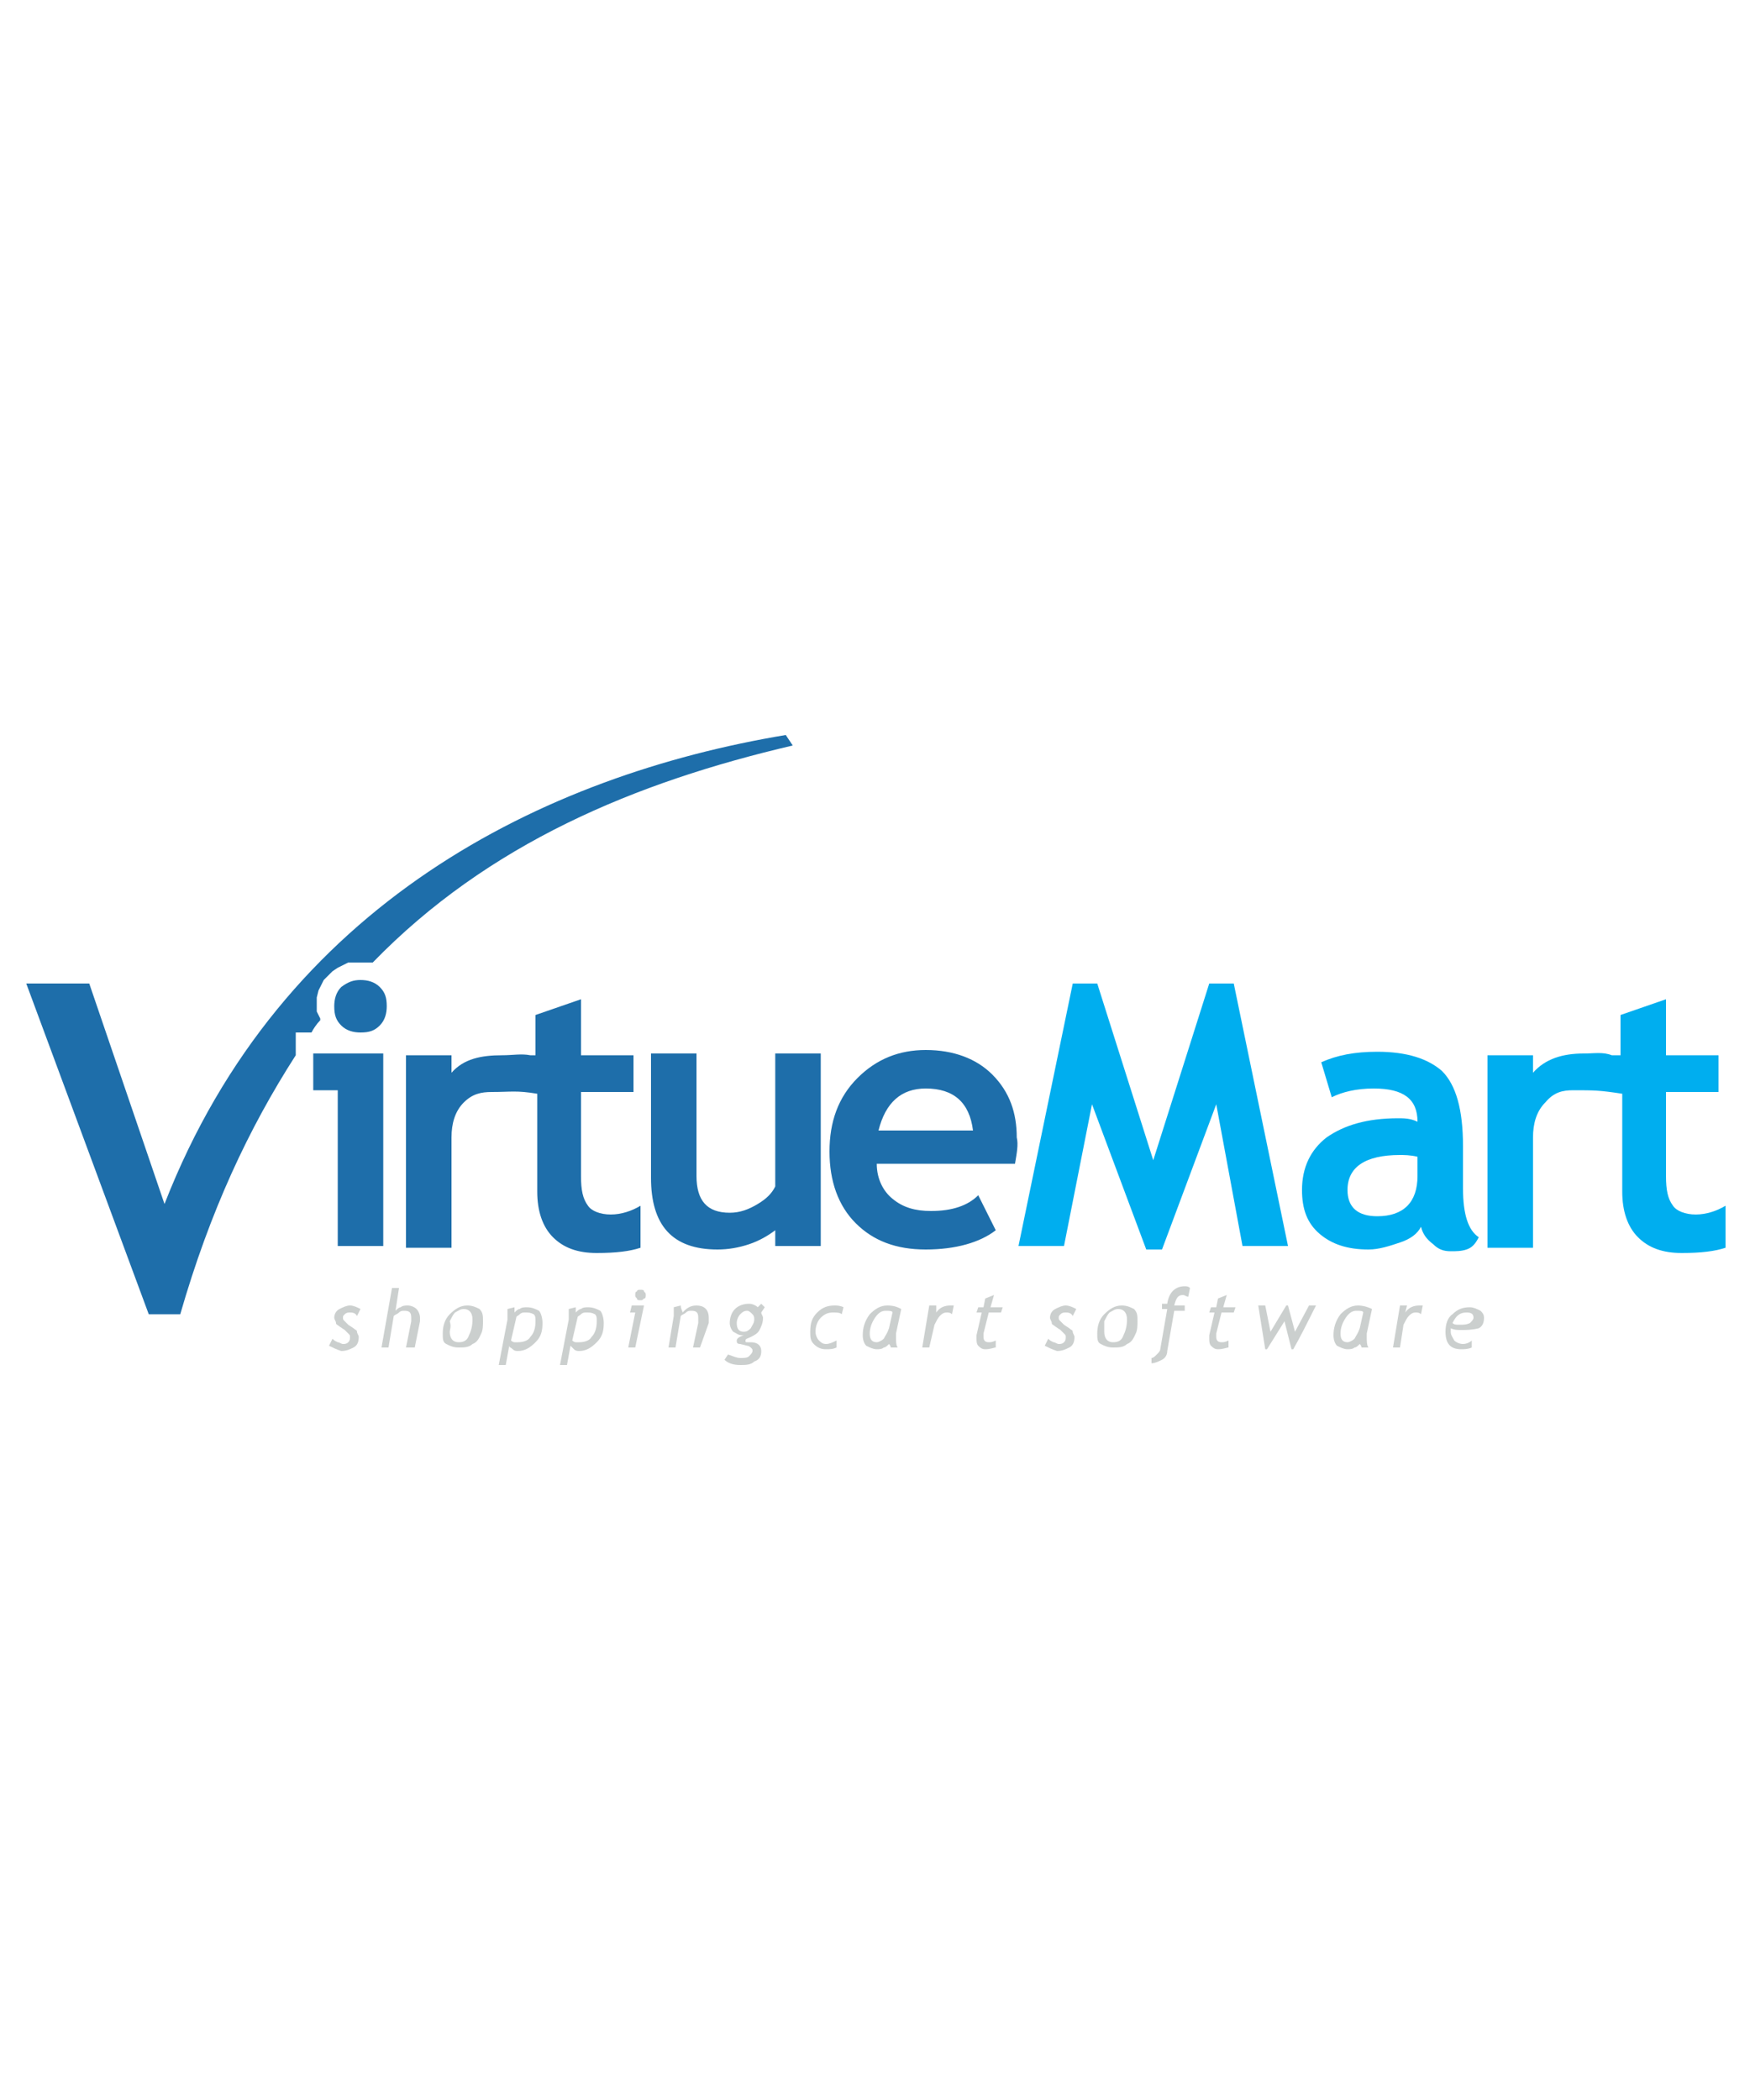 <?xml version="1.0" encoding="utf-8"?>
<!-- Generator: Adobe Illustrator 21.0.2, SVG Export Plug-In . SVG Version: 6.00 Build 0)  -->
<svg version="1.1" id="Слой_1" xmlns="http://www.w3.org/2000/svg" xmlns:xlink="http://www.w3.org/1999/xlink" x="0px" y="0px"
	 viewBox="0 0 100 120" style="enable-background:new 0 0 100 120;" xml:space="preserve">
<style type="text/css">
	.st0{fill:#1E6EAA;}
	.st1{fill-rule:evenodd;clip-rule:evenodd;fill:#1E6EAA;}
	.st2{fill:#00AEEF;}
	.st3{fill-rule:evenodd;clip-rule:evenodd;fill:#00AEEF;}
	.st4{fill:#CBCFCE;}
</style>
<g>
	<path class="st0" d="M10.3,75.1H8.5l-7-18.9h3.6l4.3,12.6C16.1,51.6,31.1,44.3,44.9,42l0.4,0.6c-9,2.1-17.4,5.6-24,12.4l-0.2,0
		l-0.2,0l-0.2,0l-0.2,0l-0.2,0L19.9,55l-0.2,0.1l-0.2,0.1l-0.2,0.1L19,55.5l-0.2,0.2l-0.2,0.2L18.5,56l-0.1,0.2l-0.1,0.2l-0.1,0.2
		L18.1,57l0,0.2l0,0.2l0,0.2l0,0.2l0.1,0.2l0.1,0.2l0,0.1c-0.2,0.2-0.4,0.5-0.5,0.7h-0.9v1.3C14.2,64.5,12,69.2,10.3,75.1L10.3,75.1
		z"/>
	<path class="st1" d="M58,66.5h-7.9c0,0.9,0.4,1.6,0.9,2c0.6,0.5,1.3,0.7,2.2,0.7c1.2,0,2.1-0.3,2.7-0.9l1,2c-0.9,0.7-2.3,1.1-4,1.1
		c-1.7,0-3-0.5-4-1.5c-1-1-1.5-2.4-1.5-4.1c0-1.7,0.5-3.1,1.6-4.2c1.1-1.1,2.4-1.6,3.9-1.6c1.6,0,2.9,0.5,3.8,1.4
		c1,1,1.4,2.2,1.4,3.6C58.2,65.4,58.1,65.9,58,66.5L58,66.5z M20.6,56c0.4,0,0.8,0.1,1.1,0.4c0.3,0.3,0.4,0.6,0.4,1.1
		c0,0.4-0.1,0.8-0.4,1.1c-0.3,0.3-0.6,0.4-1.1,0.4c-0.4,0-0.8-0.1-1.1-0.4c-0.3-0.3-0.4-0.6-0.4-1.1c0-0.4,0.1-0.8,0.4-1.1
		C19.9,56.1,20.2,56,20.6,56L20.6,56z M19.3,71.2v-8.9h-1.4v-2.1h4v11H19.3L19.3,71.2z M28.1,62.4c-0.6,0-1.1,0.1-1.6,0.6
		c-0.5,0.5-0.7,1.2-0.7,2v6.3h-2.6v-11h2.6v1c0.7-0.8,1.7-1,2.9-1c0.6,0,1.1-0.1,1.6,0h0.3V58l2.6-0.9v3.2h3v2.1h-3v4.8
		c0,0.8,0.1,1.3,0.4,1.7c0.2,0.3,0.7,0.5,1.3,0.5c0.6,0,1.2-0.2,1.7-0.5v2.4c-0.6,0.2-1.4,0.3-2.5,0.3c-1.1,0-1.9-0.3-2.5-0.9
		c-0.6-0.6-0.9-1.5-0.9-2.6v-5.6C29.5,62.3,29.2,62.4,28.1,62.4L28.1,62.4z M44.3,71.2v-0.9c-0.4,0.3-0.9,0.6-1.5,0.8
		c-0.6,0.2-1.2,0.3-1.8,0.3c-2.6,0-3.8-1.4-3.8-4.1v-7.1h2.6v7c0,1.4,0.6,2.1,1.9,2.1c0.6,0,1.1-0.2,1.6-0.5c0.5-0.3,0.8-0.6,1-1
		v-7.6h2.6v11H44.3L44.3,71.2z M50.2,64.6h5.4c-0.2-1.6-1.1-2.4-2.7-2.4C51.5,62.2,50.6,63,50.2,64.6L50.2,64.6z"/>
	<polygon class="st2" points="73.6,71.2 71,71.2 69.5,63.1 66.4,71.4 65.5,71.4 62.4,63.1 60.8,71.2 58.2,71.2 61.3,56.2 62.7,56.2 
		65.9,66.3 69.1,56.2 70.5,56.2 73.6,71.2 	"/>
	<path class="st2" d="M81.2,70.1c-0.2,0.4-0.6,0.7-1.2,0.9c-0.6,0.2-1.2,0.4-1.8,0.4c-1.2,0-2.1-0.3-2.8-0.9c-0.7-0.6-1-1.4-1-2.5
		c0-1.3,0.5-2.3,1.4-3c1-0.7,2.3-1.1,4.1-1.1c0.3,0,0.7,0,1.1,0.2c0-1.3-0.8-1.9-2.5-1.9c-1,0-1.8,0.2-2.4,0.5l-0.6-2
		c0.9-0.4,1.9-0.6,3.2-0.6c1.7,0,2.9,0.4,3.7,1.1c0.8,0.8,1.2,2.2,1.2,4.3v2.4c0,1.5,0.3,2.4,0.9,2.8c-0.2,0.4-0.4,0.6-0.7,0.7
		c-0.3,0.1-0.6,0.1-0.9,0.1c-0.4,0-0.7-0.1-1-0.4C81.5,70.8,81.3,70.5,81.2,70.1L81.2,70.1z M81,66.1c-0.4-0.1-0.8-0.1-1-0.1
		c-2,0-3,0.7-3,2c0,1,0.6,1.5,1.7,1.5c1.5,0,2.3-0.8,2.3-2.3V66.1L81,66.1z"/>
	<path class="st3" d="M89.9,62.3c-0.6,0-1.1,0.1-1.6,0.7c-0.5,0.5-0.7,1.2-0.7,2v6.3H85v-11h2.6v1c0.7-0.8,1.7-1.1,2.9-1.1
		c0.6,0,1.1-0.1,1.6,0.1h0.5V58l2.6-0.9v3.2h3v2.1h-3v4.8c0,0.8,0.1,1.3,0.4,1.7c0.2,0.3,0.7,0.5,1.3,0.5c0.6,0,1.2-0.2,1.7-0.5v2.4
		c-0.6,0.2-1.4,0.3-2.5,0.3c-1.1,0-1.9-0.3-2.5-0.9c-0.6-0.6-0.9-1.5-0.9-2.6v-5.6C91.4,62.3,91.1,62.3,89.9,62.3L89.9,62.3z"/>
	<path class="st4" d="M18.8,76.9l0.2-0.4c0.1,0.1,0.1,0.1,0.3,0.2c0.1,0,0.2,0.1,0.3,0.1c0.1,0,0.2,0,0.3-0.1
		c0.1-0.1,0.1-0.2,0.1-0.3c0-0.1,0-0.1-0.1-0.2c0,0-0.1-0.1-0.2-0.2l-0.3-0.2c-0.1-0.1-0.2-0.1-0.2-0.2c0-0.1-0.1-0.2-0.1-0.3
		c0-0.2,0.1-0.4,0.3-0.5c0.2-0.1,0.4-0.2,0.6-0.2c0.2,0,0.4,0.1,0.6,0.2l-0.2,0.4C20.3,75,20.1,75,20,75c-0.1,0-0.2,0-0.3,0.1
		c-0.1,0.1-0.1,0.1-0.1,0.2c0,0.1,0,0.1,0.1,0.2c0,0,0.1,0.1,0.2,0.2l0.3,0.2c0.1,0.1,0.2,0.1,0.2,0.2c0,0.1,0.1,0.2,0.1,0.3
		c0,0.3-0.1,0.5-0.3,0.6c-0.2,0.1-0.4,0.2-0.7,0.2C19.2,77.1,19,77,18.8,76.9L18.8,76.9z"/>
	<path class="st4" d="M23.2,77l0.3-1.5c0-0.1,0-0.1,0-0.2c0-0.3-0.1-0.4-0.4-0.4c-0.1,0-0.2,0-0.3,0.1c-0.1,0.1-0.2,0.1-0.3,0.2
		L22.2,77h-0.4l0.6-3.4h0.4l-0.2,1.3c0.1-0.1,0.2-0.2,0.3-0.2c0.1-0.1,0.3-0.1,0.4-0.1c0.2,0,0.4,0.1,0.5,0.2
		c0.1,0.1,0.2,0.3,0.2,0.5c0,0.1,0,0.2,0,0.2L23.7,77H23.2L23.2,77z"/>
	<path class="st4" d="M25.3,76.2c0-0.4,0.1-0.8,0.4-1.1c0.3-0.3,0.6-0.5,1-0.5c0.3,0,0.5,0.1,0.7,0.2c0.2,0.2,0.2,0.4,0.2,0.7
		c0,0.2,0,0.5-0.1,0.7c-0.1,0.2-0.2,0.5-0.5,0.6c-0.2,0.2-0.5,0.2-0.8,0.2c-0.3,0-0.5-0.1-0.7-0.2C25.3,76.7,25.3,76.5,25.3,76.2
		L25.3,76.2z M25.7,76.1c0,0.4,0.2,0.6,0.5,0.6c0.3,0,0.5-0.1,0.6-0.4c0.1-0.2,0.2-0.5,0.2-0.9c0-0.4-0.2-0.6-0.5-0.6
		c-0.2,0-0.3,0.1-0.5,0.2c-0.1,0.1-0.2,0.3-0.3,0.5C25.8,75.8,25.7,76,25.7,76.1L25.7,76.1z"/>
	<path class="st4" d="M29.1,76.9L28.9,78h-0.4l0.5-2.6c0-0.1,0-0.2,0-0.3c0-0.1,0-0.2,0-0.3l0.4-0.1c0,0,0,0.1,0,0.3
		c0.1-0.1,0.2-0.2,0.3-0.2c0.1-0.1,0.3-0.1,0.4-0.1c0.3,0,0.5,0.1,0.7,0.2c0.1,0.1,0.2,0.4,0.2,0.7c0,0.5-0.1,0.8-0.4,1.1
		c-0.3,0.3-0.6,0.5-1,0.5c-0.1,0-0.2,0-0.3-0.1C29.2,77,29.1,77,29.1,76.9L29.1,76.9z M29.2,76.6c0,0,0.1,0.1,0.2,0.1
		c0.1,0,0.2,0,0.2,0c0.3,0,0.6-0.1,0.7-0.3c0.2-0.2,0.3-0.5,0.3-0.9c0-0.2,0-0.3-0.1-0.4C30.3,75,30.2,75,30,75
		c-0.1,0-0.2,0-0.3,0.1c-0.1,0.1-0.2,0.1-0.2,0.2L29.2,76.6L29.2,76.6z"/>
	<path class="st4" d="M32.6,76.9L32.4,78H32l0.5-2.6c0-0.1,0-0.2,0-0.3c0-0.1,0-0.2,0-0.3l0.4-0.1c0,0,0,0.1,0,0.3
		c0.1-0.1,0.2-0.2,0.3-0.2c0.1-0.1,0.3-0.1,0.4-0.1c0.3,0,0.5,0.1,0.7,0.2c0.1,0.1,0.2,0.4,0.2,0.7c0,0.5-0.1,0.8-0.4,1.1
		c-0.3,0.3-0.6,0.5-1,0.5c-0.1,0-0.2,0-0.3-0.1C32.7,77,32.7,77,32.6,76.9L32.6,76.9z M32.7,76.6c0,0,0.1,0.1,0.2,0.1
		c0.1,0,0.2,0,0.2,0c0.3,0,0.6-0.1,0.7-0.3c0.2-0.2,0.3-0.5,0.3-0.9c0-0.2,0-0.3-0.1-0.4C33.8,75,33.7,75,33.5,75
		c-0.1,0-0.2,0-0.3,0.1c-0.1,0.1-0.2,0.1-0.2,0.2L32.7,76.6L32.7,76.6z"/>
	<path class="st4" d="M36.6,73.7c0.1,0,0.2,0,0.2,0.1c0.1,0.1,0.1,0.1,0.1,0.2c0,0.1,0,0.2-0.1,0.2c-0.1,0.1-0.1,0.1-0.2,0.1
		c-0.1,0-0.2,0-0.2-0.1c-0.1-0.1-0.1-0.1-0.1-0.2c0-0.1,0-0.2,0.1-0.2C36.4,73.7,36.5,73.7,36.6,73.7L36.6,73.7z M35.9,77l0.4-2
		h-0.3l0.1-0.4h0.7L36.3,77H35.9L35.9,77z"/>
	<path class="st4" d="M39.6,77l0.3-1.4c0-0.1,0-0.2,0-0.3c0-0.3-0.1-0.4-0.4-0.4c-0.1,0-0.2,0-0.3,0.1c-0.1,0.1-0.2,0.1-0.3,0.2
		L38.6,77h-0.4l0.3-1.8c0,0,0-0.1,0-0.1c0-0.2,0-0.3,0-0.4l0.4-0.1c0,0.2,0.1,0.3,0.1,0.4c0.2-0.2,0.4-0.4,0.8-0.4
		c0.4,0,0.7,0.2,0.7,0.7c0,0.1,0,0.2,0,0.3L40,77H39.6L39.6,77z"/>
	<path class="st4" d="M41.4,77.7l0.2-0.3c0.3,0.1,0.5,0.2,0.7,0.2c0.2,0,0.4,0,0.5-0.1c0.1-0.1,0.2-0.2,0.2-0.3c0-0.1,0-0.1-0.1-0.2
		c0,0-0.1-0.1-0.2-0.1l-0.4-0.1c-0.2,0-0.2-0.1-0.2-0.2c0-0.1,0.1-0.2,0.4-0.3l-0.1,0c-0.2,0-0.3-0.1-0.5-0.2
		c-0.1-0.1-0.2-0.3-0.2-0.5c0-0.3,0.1-0.6,0.3-0.8c0.2-0.2,0.5-0.3,0.8-0.3c0.2,0,0.4,0.1,0.5,0.2l0.2-0.2l0.2,0.2L43.5,75
		c0,0.1,0.1,0.2,0.1,0.3c0,0.3-0.1,0.5-0.2,0.7c-0.1,0.2-0.3,0.3-0.5,0.4c-0.2,0.1-0.3,0.1-0.3,0.2c0,0.1,0,0.1,0.1,0.1
		c0,0,0.1,0,0.1,0c0,0,0.1,0,0.1,0c0.4,0,0.6,0.2,0.6,0.5c0,0.3-0.1,0.5-0.4,0.6c-0.2,0.2-0.5,0.2-0.8,0.2
		C41.9,78,41.6,77.9,41.4,77.7L41.4,77.7z M42.7,74.9c-0.2,0-0.3,0.1-0.4,0.2c-0.1,0.1-0.2,0.3-0.2,0.5c0,0.3,0.1,0.5,0.4,0.5
		c0.2,0,0.3-0.1,0.4-0.2c0.1-0.2,0.2-0.3,0.2-0.5c0-0.1,0-0.2-0.1-0.3C42.9,75,42.8,74.9,42.7,74.9L42.7,74.9z"/>
	<path class="st4" d="M48.2,74.7l-0.1,0.4C48,75,47.8,75,47.6,75c-0.3,0-0.5,0.1-0.7,0.3c-0.2,0.2-0.3,0.5-0.3,0.8
		c0,0.2,0.1,0.4,0.2,0.5c0.1,0.1,0.2,0.2,0.4,0.2c0.2,0,0.4-0.1,0.6-0.2l0,0.4c-0.2,0.1-0.4,0.1-0.6,0.1c-0.3,0-0.5-0.1-0.7-0.3
		c-0.2-0.2-0.2-0.4-0.2-0.7c0-0.5,0.1-0.8,0.4-1.1s0.6-0.4,1-0.4C47.8,74.6,48,74.6,48.2,74.7L48.2,74.7z"/>
	<path class="st4" d="M51.5,74.8l-0.3,1.4c0,0.1,0,0.1,0,0.2c0,0.2,0,0.5,0.1,0.6h-0.4c0,0,0-0.1-0.1-0.2c-0.1,0.1-0.2,0.2-0.3,0.2
		c-0.1,0.1-0.3,0.1-0.4,0.1c-0.2,0-0.4-0.1-0.6-0.2c-0.1-0.1-0.2-0.3-0.2-0.6c0-0.4,0.1-0.8,0.4-1.2c0.3-0.3,0.6-0.5,1-0.5
		C51.1,74.6,51.3,74.7,51.5,74.8L51.5,74.8z M51,75c0-0.1-0.2-0.1-0.4-0.1c-0.2,0-0.4,0.1-0.6,0.4c-0.2,0.3-0.3,0.6-0.3,0.9
		c0,0.3,0.1,0.5,0.4,0.5c0.1,0,0.3-0.1,0.4-0.2c0.1-0.2,0.2-0.3,0.3-0.6L51,75L51,75z"/>
	<path class="st4" d="M54.4,75.1C54.3,75,54.2,75,54.1,75c-0.2,0-0.3,0.1-0.4,0.2c-0.1,0.1-0.2,0.3-0.3,0.5L53.1,77h-0.4l0.4-2.4
		h0.4L53.5,75c0.2-0.3,0.5-0.4,0.8-0.4c0.1,0,0.1,0,0.2,0L54.4,75.1L54.4,75.1z"/>
	<path class="st4" d="M56.1,75h-0.3l0.1-0.3h0.3l0.1-0.5l0.5-0.2l-0.2,0.7h0.7L57.2,75h-0.7l-0.3,1.2c0,0.1,0,0.2,0,0.2
		c0,0.2,0.1,0.3,0.3,0.3c0.1,0,0.2,0,0.4-0.1l0,0.4c-0.1,0-0.3,0.1-0.6,0.1c-0.2,0-0.3-0.1-0.4-0.2c-0.1-0.1-0.1-0.3-0.1-0.4
		c0,0,0-0.1,0-0.2L56.1,75L56.1,75z"/>
	<path class="st4" d="M59.7,76.9l0.2-0.4c0.1,0.1,0.1,0.1,0.3,0.2c0.1,0,0.2,0.1,0.3,0.1c0.1,0,0.2,0,0.3-0.1
		c0.1-0.1,0.1-0.2,0.1-0.3c0-0.1,0-0.1-0.1-0.2c0,0-0.1-0.1-0.2-0.2l-0.3-0.2c-0.1-0.1-0.2-0.1-0.2-0.2c0-0.1-0.1-0.2-0.1-0.3
		c0-0.2,0.1-0.4,0.3-0.5c0.2-0.1,0.4-0.2,0.6-0.2c0.2,0,0.4,0.1,0.6,0.2l-0.2,0.4C61.2,75,61,75,60.9,75c-0.1,0-0.2,0-0.3,0.1
		c-0.1,0.1-0.1,0.1-0.1,0.2c0,0.1,0,0.1,0.1,0.2c0,0,0.1,0.1,0.2,0.2l0.3,0.2c0.1,0.1,0.2,0.1,0.2,0.2c0,0.1,0.1,0.2,0.1,0.3
		c0,0.3-0.1,0.5-0.3,0.6c-0.2,0.1-0.4,0.2-0.7,0.2C60.1,77.1,59.9,77,59.7,76.9L59.7,76.9z"/>
	<path class="st4" d="M62.7,76.2c0-0.4,0.1-0.8,0.4-1.1c0.3-0.3,0.6-0.5,1-0.5c0.3,0,0.5,0.1,0.7,0.2c0.2,0.2,0.2,0.4,0.2,0.7
		c0,0.2,0,0.5-0.1,0.7c-0.1,0.2-0.2,0.5-0.5,0.6c-0.2,0.2-0.5,0.2-0.8,0.2c-0.3,0-0.5-0.1-0.7-0.2C62.7,76.7,62.7,76.5,62.7,76.2
		L62.7,76.2z M63.1,76.1c0,0.4,0.2,0.6,0.5,0.6c0.3,0,0.5-0.1,0.6-0.4c0.1-0.2,0.2-0.5,0.2-0.9c0-0.4-0.2-0.6-0.5-0.6
		c-0.2,0-0.3,0.1-0.5,0.2c-0.1,0.1-0.2,0.3-0.3,0.5C63.1,75.8,63.1,76,63.1,76.1L63.1,76.1z"/>
	<path class="st4" d="M67.9,74.1c-0.1,0-0.2-0.1-0.3-0.1c-0.3,0-0.4,0.2-0.5,0.6h0.6l0,0.3h-0.6l-0.4,2.3c0,0.2-0.1,0.4-0.3,0.5
		c-0.2,0.1-0.4,0.2-0.6,0.2l0-0.3c0.1,0,0.2-0.1,0.3-0.2c0.1-0.1,0.2-0.2,0.2-0.3l0.4-2.3h-0.3l0-0.3h0.3c0.1-0.7,0.5-1,1-1
		c0.1,0,0.2,0,0.3,0.1L67.9,74.1L67.9,74.1z"/>
	<path class="st4" d="M69.4,75h-0.3l0.1-0.3h0.3l0.1-0.5l0.5-0.2l-0.2,0.7h0.7L70.5,75h-0.7l-0.3,1.2c0,0.1,0,0.2,0,0.2
		c0,0.2,0.1,0.3,0.3,0.3c0.1,0,0.2,0,0.4-0.1l0,0.4c-0.1,0-0.3,0.1-0.6,0.1c-0.2,0-0.3-0.1-0.4-0.2c-0.1-0.1-0.1-0.3-0.1-0.4
		c0,0,0-0.1,0-0.2L69.4,75L69.4,75z"/>
	<path class="st4" d="M73.9,77.1h-0.1l-0.4-1.6l-1,1.6h-0.1l-0.4-2.5h0.4l0.3,1.5l0.9-1.5h0.1l0.4,1.5l0.8-1.5h0.4
		C74.7,75.6,74.3,76.4,73.9,77.1L73.9,77.1z"/>
	<path class="st4" d="M78.4,74.8l-0.3,1.4c0,0.1,0,0.1,0,0.2c0,0.2,0,0.5,0.1,0.6h-0.4c0,0,0-0.1-0.1-0.2c-0.1,0.1-0.2,0.2-0.3,0.2
		c-0.1,0.1-0.3,0.1-0.4,0.1c-0.2,0-0.4-0.1-0.6-0.2c-0.1-0.1-0.2-0.3-0.2-0.6c0-0.4,0.1-0.8,0.4-1.2c0.3-0.3,0.6-0.5,1-0.5
		C77.9,74.6,78.2,74.7,78.4,74.8L78.4,74.8z M77.9,75c0-0.1-0.2-0.1-0.4-0.1c-0.2,0-0.4,0.1-0.6,0.4c-0.2,0.3-0.3,0.6-0.3,0.9
		c0,0.3,0.1,0.5,0.4,0.5c0.1,0,0.3-0.1,0.4-0.2c0.1-0.2,0.2-0.3,0.3-0.6L77.9,75L77.9,75z"/>
	<path class="st4" d="M81.2,75.1C81.1,75,81,75,80.9,75c-0.2,0-0.3,0.1-0.4,0.2c-0.1,0.1-0.2,0.3-0.3,0.5L80,77h-0.4l0.4-2.4h0.4
		L80.3,75c0.2-0.3,0.5-0.4,0.8-0.4c0.1,0,0.1,0,0.2,0L81.2,75.1L81.2,75.1z"/>
	<path class="st4" d="M82.9,75.9c0,0.1,0,0.1,0,0.2c0,0.2,0.1,0.3,0.2,0.5c0.1,0.1,0.3,0.2,0.5,0.2c0.2,0,0.4-0.1,0.5-0.2l0,0.4
		c-0.2,0.1-0.5,0.1-0.6,0.1c-0.6,0-0.9-0.3-0.9-1c0-0.4,0.1-0.8,0.4-1c0.3-0.3,0.6-0.4,1-0.4c0.2,0,0.4,0.1,0.6,0.2
		c0.1,0.1,0.2,0.2,0.2,0.4c0,0.3-0.1,0.5-0.3,0.6C84.1,76,83.8,76,83.5,76C83.3,76,83.1,76,82.9,75.9L82.9,75.9z M83,75.6
		c0.1,0.1,0.2,0.1,0.4,0.1c0.2,0,0.4,0,0.6-0.1c0.1-0.1,0.2-0.2,0.2-0.3c0-0.2-0.1-0.3-0.4-0.3C83.4,75,83.2,75.2,83,75.6L83,75.6z"
		/>
</g>
</svg>
